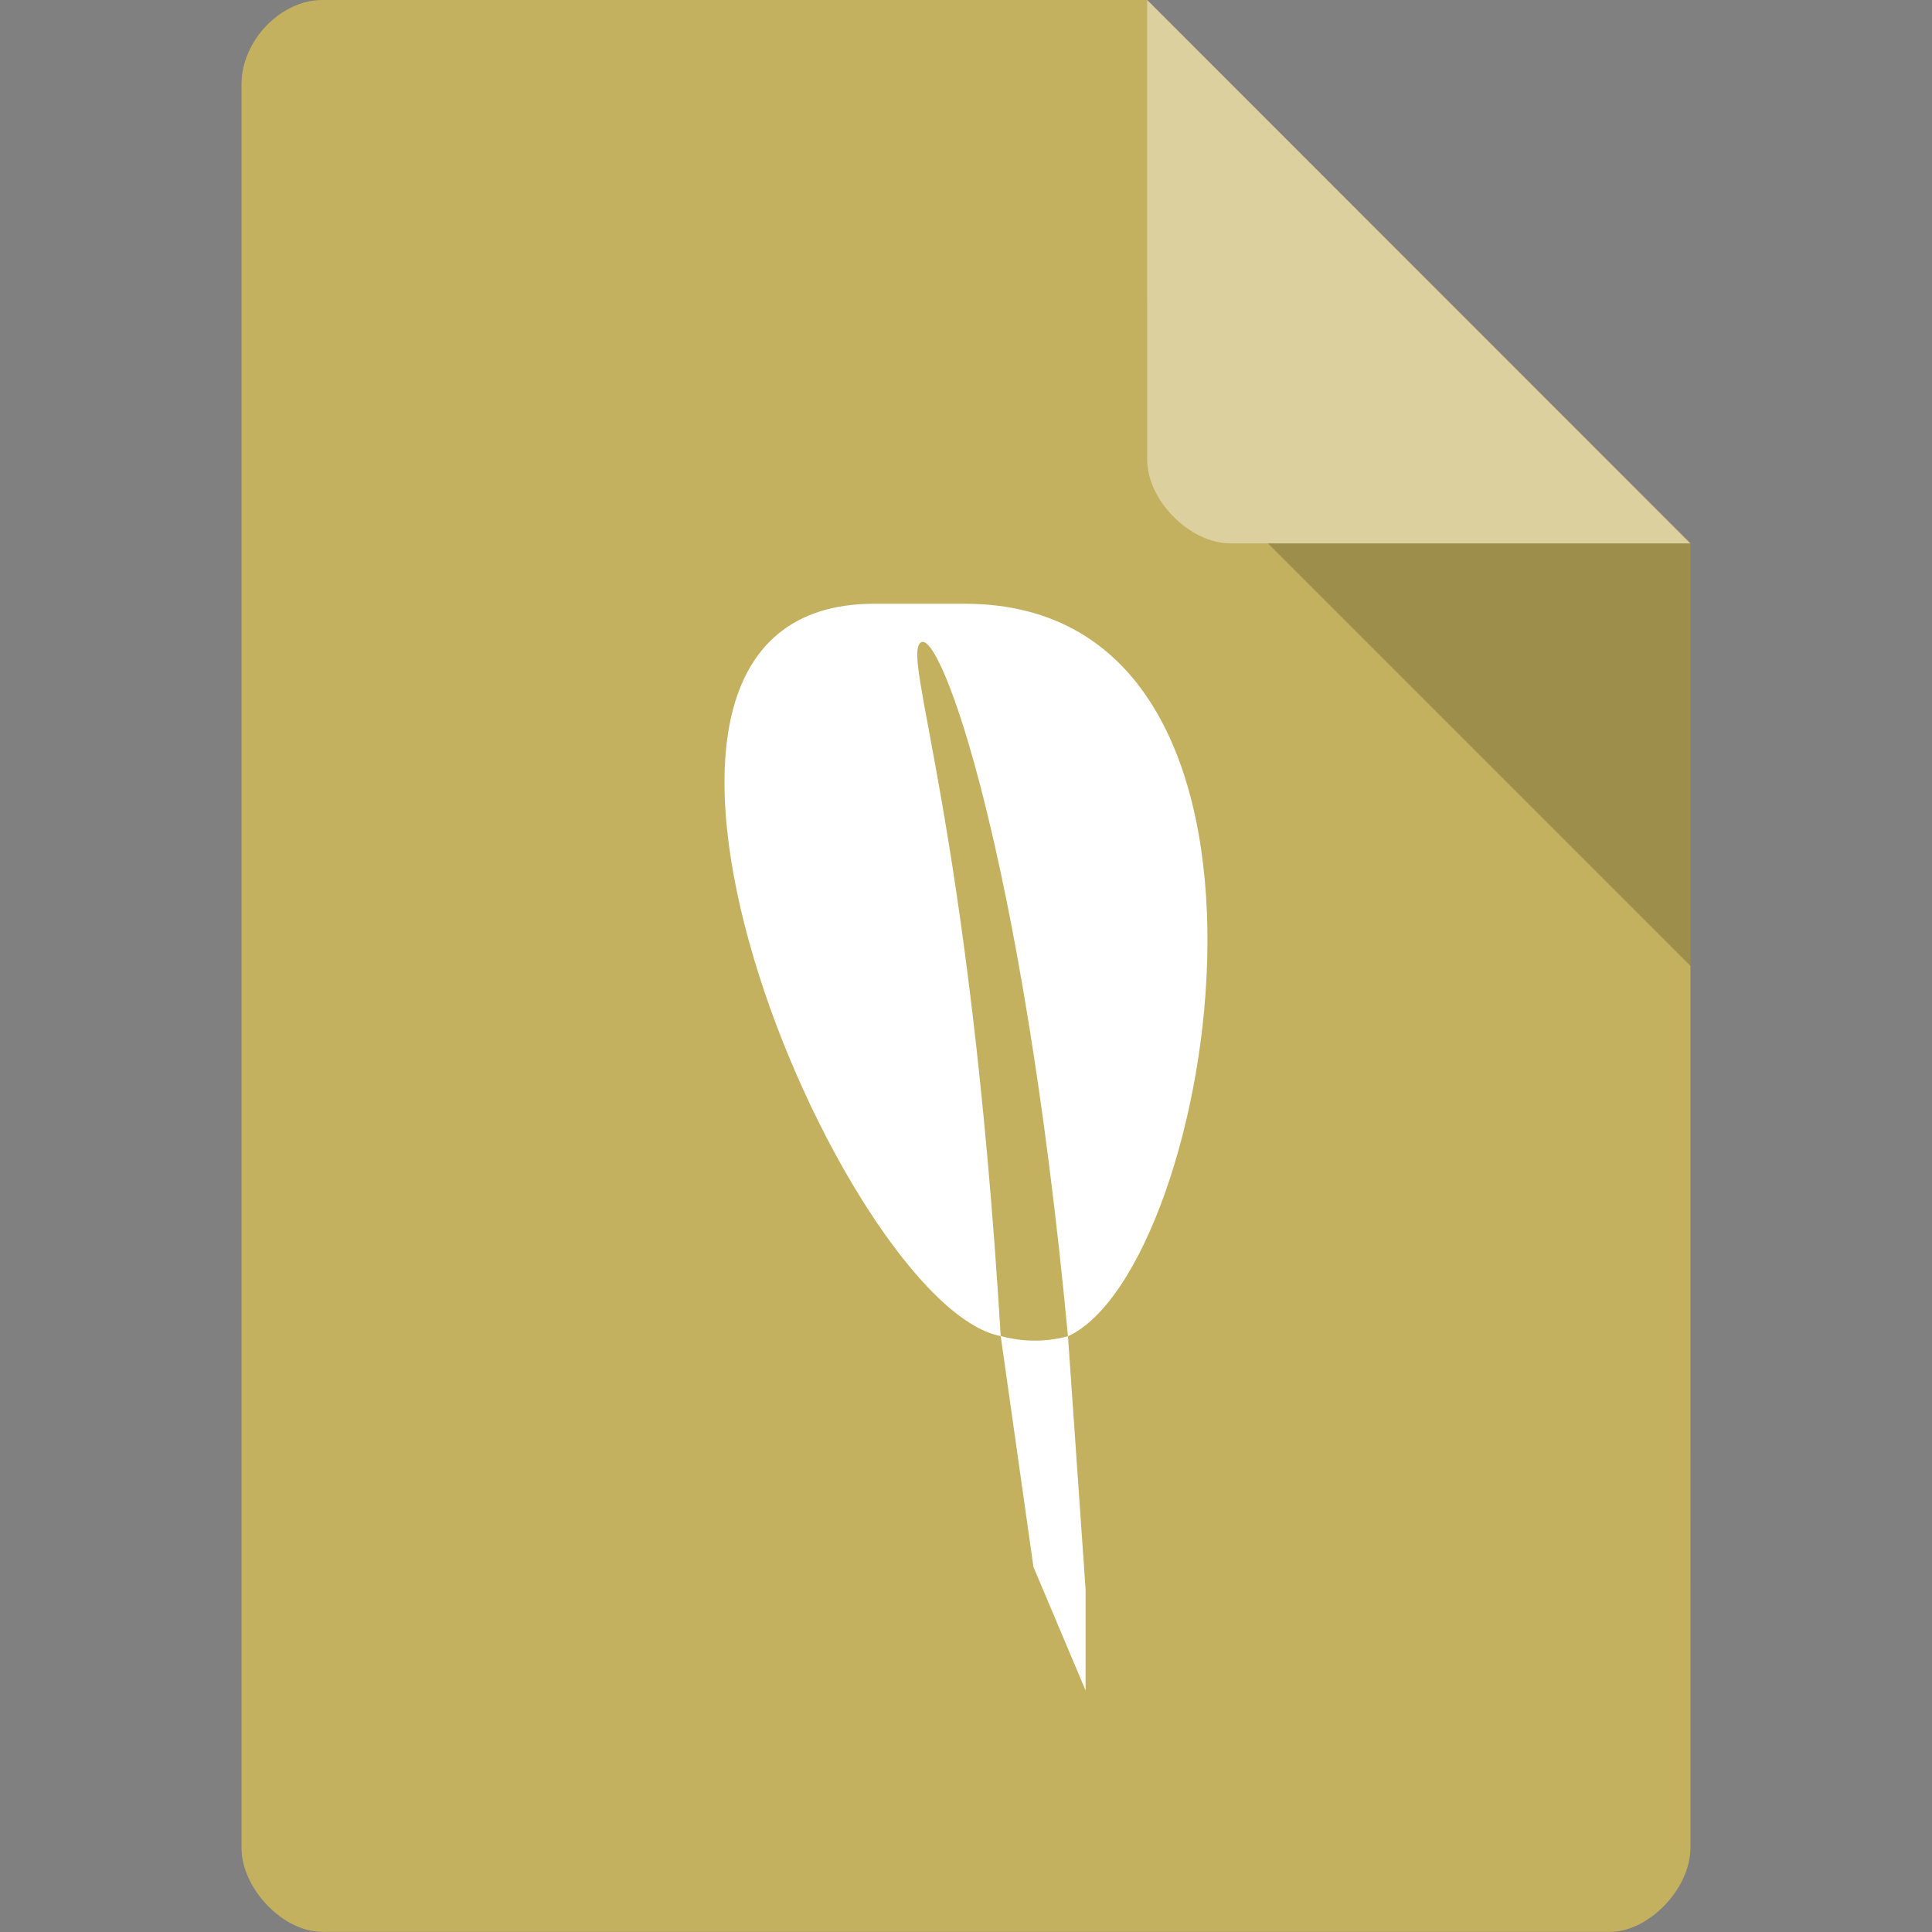<svg xmlns="http://www.w3.org/2000/svg" viewBox="0 0 32 32">
 <rect x="0" y="0" width="32" height="32" fill="#808080" stroke="none"/>
 <path d="m 5.336 0 c -0.687 0 -1.336 0.676 -1.336 1.394 l 0 29.21 c 0 0.676 0.687 1.394 1.336 1.394 l 21.327 0 c 0.648 0 1.336 -0.717 1.336 -1.394 l 0.001 -21.606 l -9 -9 z" style="fill:#c3b15f;fill-opacity:1"/>
 <path d="m 21 9 7 7 0 -7 z" style="fill:#000;fill-opacity:0.196"/>
 <path d="m 19 0 8.992 9 -7.613 0 c -0.673 0 -1.378 -0.713 -1.378 -1.386 z" style="fill:#fff;fill-opacity:0.392"/>
 <path d="m 14.482 10 c -5.499 0 -0.518 11.631 2.093 12.13 c -0.517 -8.552 -1.648 -11.245 -1.325 -11.488 0.323 -0.243 1.685 3.483 2.439 11.491 2.44 -1.125 4.29 -12.133 -1.708 -12.133 m 1.708 12.132 c -0.444 0.122 -0.846 0.071 -1.114 -0.003 l 0.542 3.824 0.864 2.047 0 -1.671 z" style="fill:#fff"/>
</svg>
